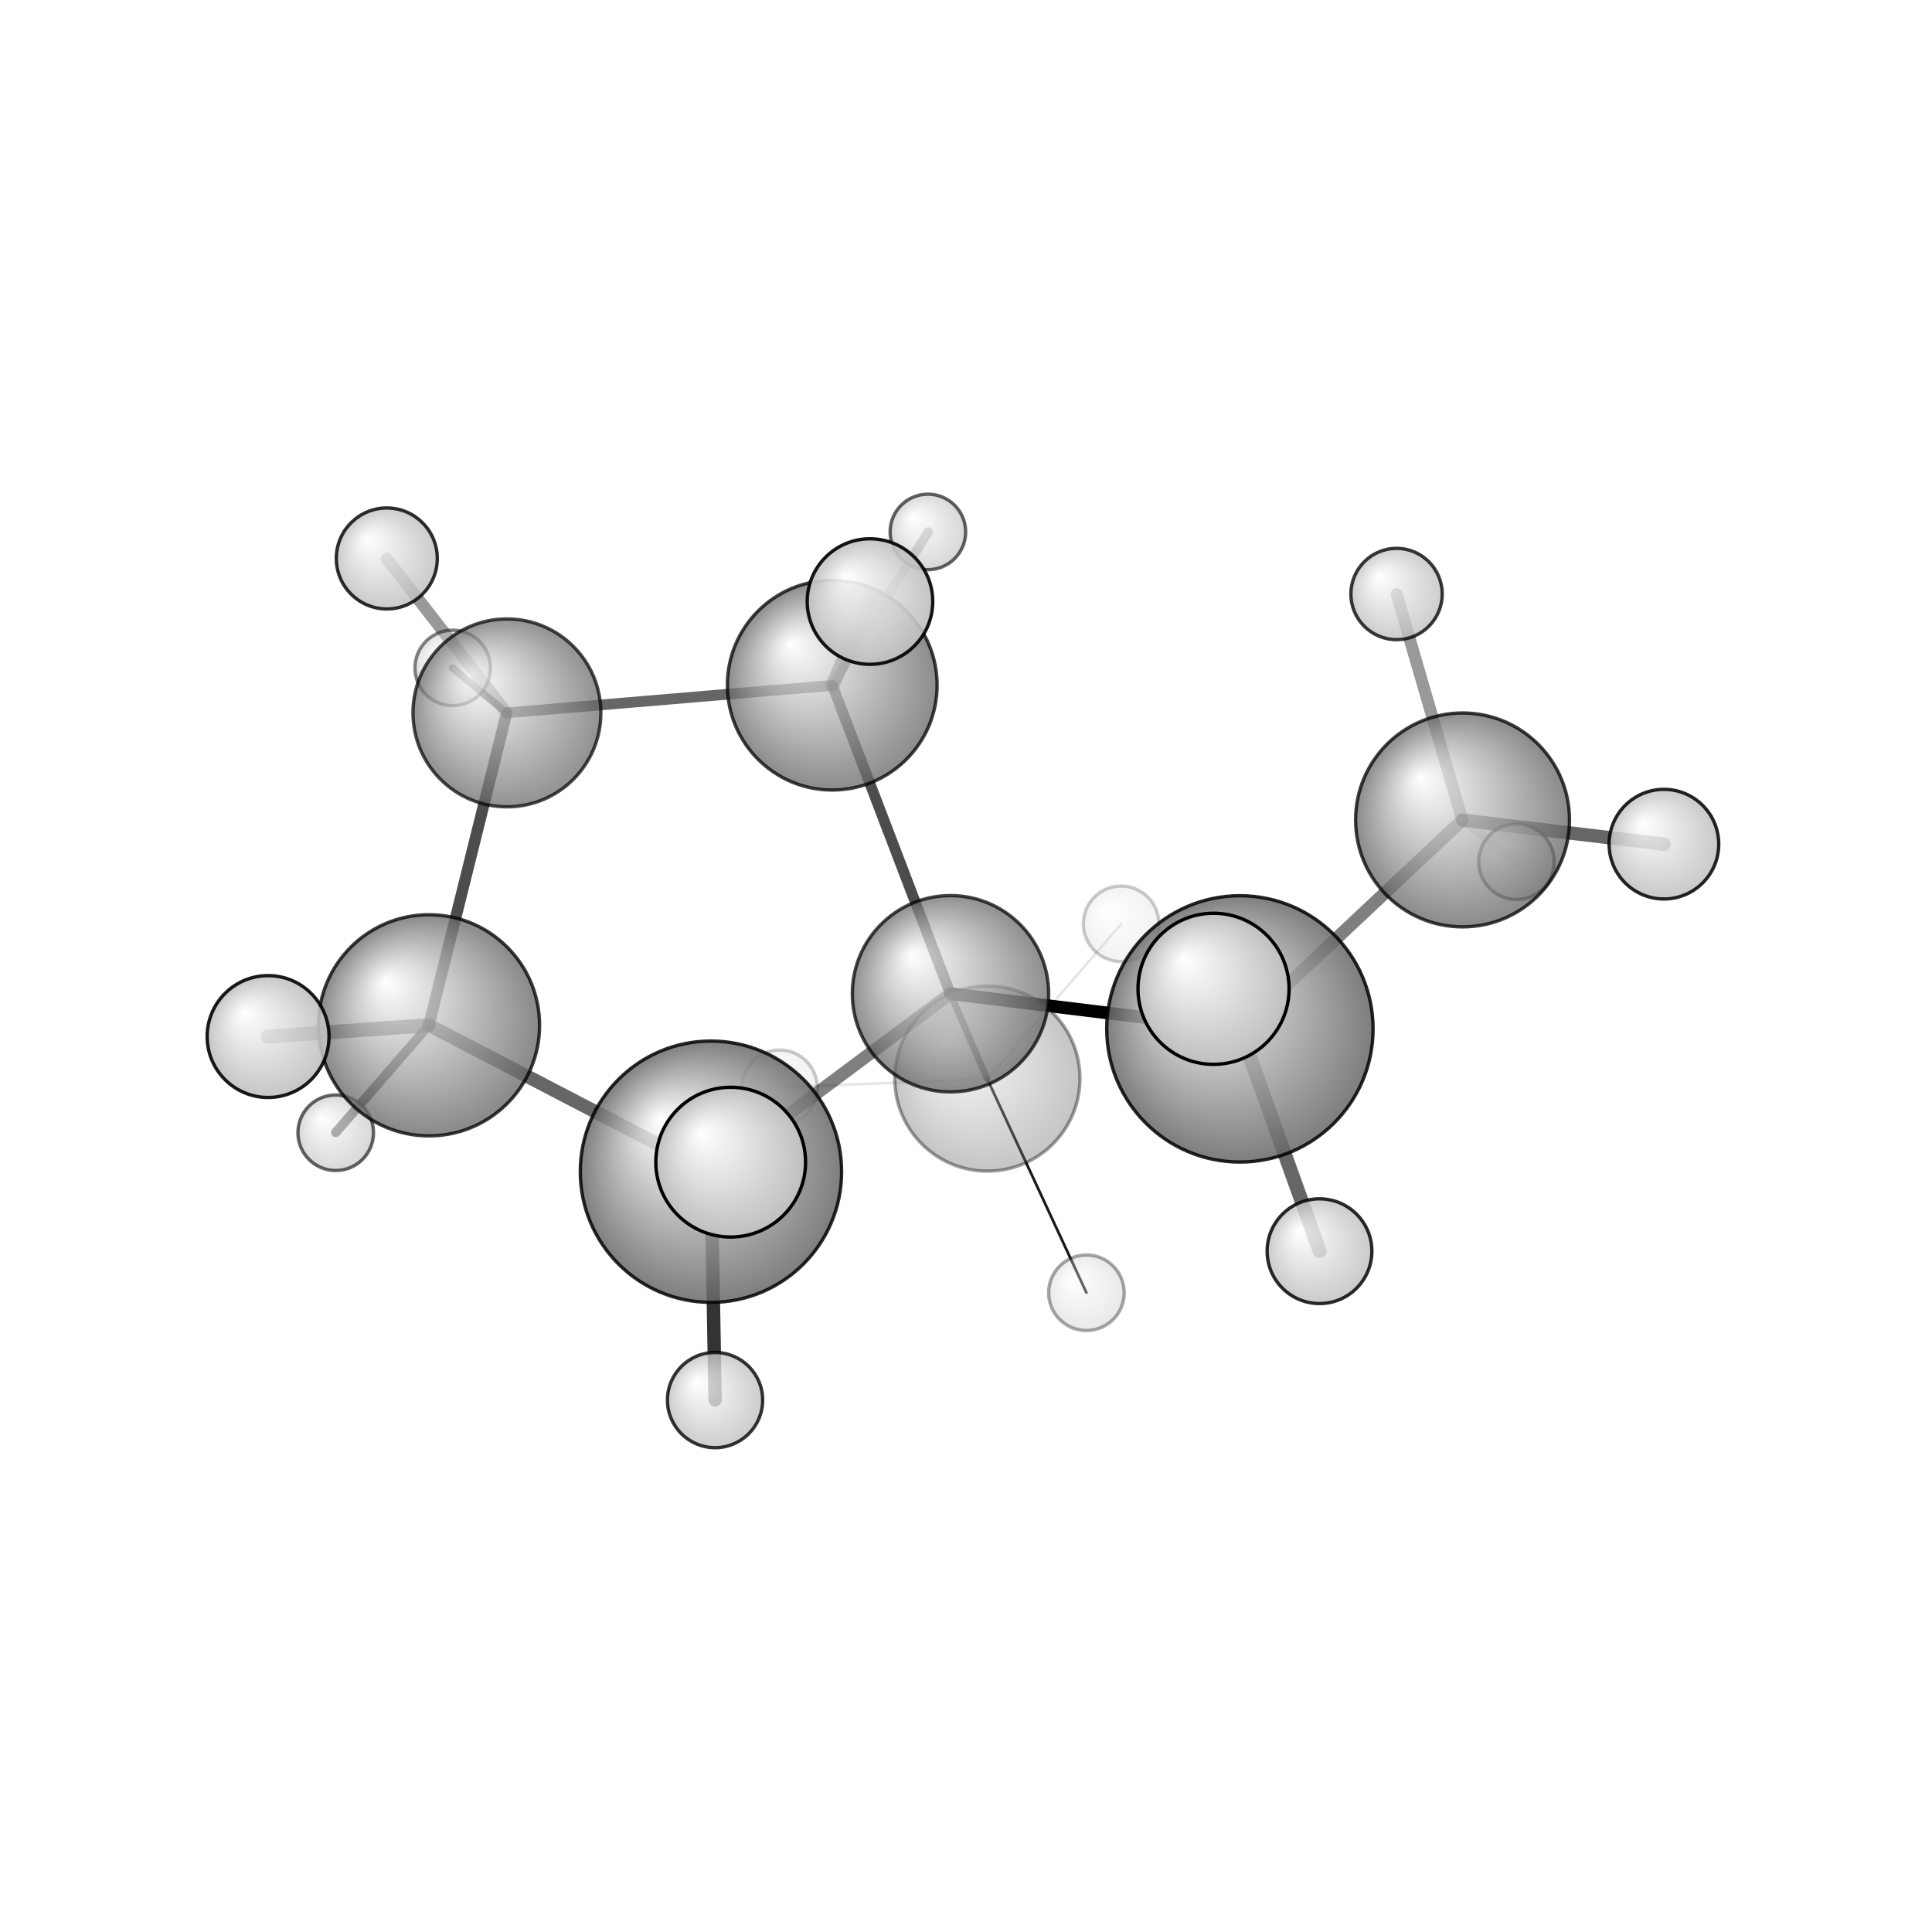 <?xml version="1.0"?>
<svg version="1.1" id="topsvg"
xmlns="http://www.w3.org/2000/svg" xmlns:xlink="http://www.w3.org/1999/xlink"
xmlns:cml="http://www.xml-cml.org/schema" x="0" y="0" width="200px" height="200px" viewBox="0 0 100 100">
<title>28030 - Open Babel Depiction</title>
<rect x="0" y="0" width="100" height="100" fill="white"/>
<defs>
<radialGradient id='radialffffff666666' cx='50%' cy='50%' r='50%' fx='30%' fy='30%'>
  <stop offset=' 0%' stop-color="rgb(255,255,255)"  stop-opacity='1.0'/>
  <stop offset='100%' stop-color="rgb(102,102,102)"  stop-opacity ='1.0'/>
</radialGradient>
<radialGradient id='radialffffffbfbfbf' cx='50%' cy='50%' r='50%' fx='30%' fy='30%'>
  <stop offset=' 0%' stop-color="rgb(255,255,255)"  stop-opacity='1.0'/>
  <stop offset='100%' stop-color="rgb(191,191,191)"  stop-opacity ='1.0'/>
</radialGradient>
</defs>
<g transform="translate(0,0)">
<svg width="100" height="100" x="0" y="0" viewBox="0 0 288.275 209.539"
font-family="sans-serif" stroke="rgb(0,0,0)" stroke-width="2"  stroke-linecap="round">
<line x1="141.8" y1="108.9" x2="185.0" y2="114.2" opacity="1.0" stroke="rgb(0,0,0)"  stroke-width="1.9"/>
<line x1="141.8" y1="108.9" x2="147.3" y2="121.6" opacity="0.6" stroke="rgb(0,0,0)"  stroke-width="1.0"/>
<line x1="124.2" y1="62.9" x2="138.5" y2="40.0" opacity="0.3" stroke="rgb(0,0,0)"  stroke-width="1.4"/>
<line x1="124.2" y1="62.9" x2="129.8" y2="50.4" opacity="0.5" stroke="rgb(0,0,0)"  stroke-width="2.1"/>
<line x1="106.1" y1="135.5" x2="109.0" y2="134.0" opacity="0.7" stroke="rgb(0,0,0)"  stroke-width="2.5"/>
<line x1="106.1" y1="135.5" x2="106.7" y2="169.5" opacity="0.8" stroke="rgb(0,0,0)"  stroke-width="2.0"/>
<line x1="75.6" y1="67.0" x2="67.5" y2="60.3" opacity="0.7" stroke="rgb(0,0,0)"  stroke-width="1.1"/>
<line x1="75.6" y1="67.0" x2="57.7" y2="44.0" opacity="0.4" stroke="rgb(0,0,0)"  stroke-width="1.8"/>
<line x1="64.0" y1="113.6" x2="40.0" y2="115.3" opacity="0.6" stroke="rgb(0,0,0)"  stroke-width="2.1"/>
<line x1="64.0" y1="113.6" x2="50.1" y2="129.6" opacity="0.7" stroke="rgb(0,0,0)"  stroke-width="1.4"/>
<line x1="185.0" y1="114.2" x2="218.2" y2="83.0" opacity="0.5" stroke="rgb(0,0,0)"  stroke-width="1.9"/>
<line x1="185.0" y1="114.2" x2="196.9" y2="147.3" opacity="0.6" stroke="rgb(0,0,0)"  stroke-width="2.1"/>
<line x1="185.0" y1="114.2" x2="181.1" y2="108.2" opacity="0.7" stroke="rgb(0,0,0)"  stroke-width="2.6"/>
<line x1="147.3" y1="121.6" x2="162.1" y2="153.5" opacity="0.9" stroke="rgb(0,0,0)"  stroke-width="0.4"/>
<line x1="147.3" y1="121.6" x2="116.3" y2="122.9" opacity="0.1" stroke="rgb(0,0,0)"  stroke-width="0.4"/>
<line x1="147.3" y1="121.6" x2="167.3" y2="98.5" opacity="0.1" stroke="rgb(0,0,0)"  stroke-width="0.4"/>
<line x1="218.2" y1="83.0" x2="226.3" y2="89.2" opacity="0.1" stroke="rgb(0,0,0)"  stroke-width="1.3"/>
<line x1="218.2" y1="83.0" x2="208.4" y2="49.3" opacity="0.4" stroke="rgb(0,0,0)"  stroke-width="1.8"/>
<line x1="218.2" y1="83.0" x2="248.3" y2="86.6" opacity="0.6" stroke="rgb(0,0,0)"  stroke-width="2.0"/>
<line x1="124.2" y1="62.9" x2="141.8" y2="108.9" opacity="0.7" stroke="rgb(0,0,0)"  stroke-width="1.6"/>
<line x1="141.8" y1="108.9" x2="106.1" y2="135.5" opacity="0.5" stroke="rgb(0,0,0)"  stroke-width="1.9"/>
<line x1="106.1" y1="135.5" x2="64.0" y2="113.6" opacity="0.6" stroke="rgb(0,0,0)"  stroke-width="2.0"/>
<line x1="64.0" y1="113.6" x2="75.6" y2="67.0" opacity="0.7" stroke="rgb(0,0,0)"  stroke-width="1.7"/>
<line x1="75.6" y1="67.0" x2="124.2" y2="62.9" opacity="0.6" stroke="rgb(0,0,0)"  stroke-width="1.6"/>
<circle cx="167.281" cy="98.47" r="5.636" opacity="0.2" style="stroke:black;stroke-width:0.5;fill:url(#radialffffffbfbfbf)"/>
<circle cx="116.314" cy="122.936" r="5.636" opacity="0.2" style="stroke:black;stroke-width:0.5;fill:url(#radialffffffbfbfbf)"/>
<circle cx="162.104" cy="153.524" r="5.636" opacity="0.346" style="stroke:black;stroke-width:0.5;fill:url(#radialffffffbfbfbf)"/>
<circle cx="147.324" cy="121.559" r="13.818" opacity="0.379" style="stroke:black;stroke-width:0.5;fill:url(#radialffffff666666)"/>
<circle cx="67.55" cy="60.292" r="5.636" opacity="0.483" style="stroke:black;stroke-width:0.5;fill:url(#radialffffffbfbfbf)"/>
<circle cx="226.273" cy="89.206" r="5.636" opacity="0.551" style="stroke:black;stroke-width:0.5;fill:url(#radialffffffbfbfbf)"/>
<circle cx="50.093" cy="129.648" r="5.636" opacity="0.607" style="stroke:black;stroke-width:0.5;fill:url(#radialffffffbfbfbf)"/>
<circle cx="138.451" cy="40" r="5.636" opacity="0.617" style="stroke:black;stroke-width:0.5;fill:url(#radialffffffbfbfbf)"/>
<circle cx="75.639" cy="67.001" r="14.019" opacity="0.712" style="stroke:black;stroke-width:0.5;fill:url(#radialffffff666666)"/>
<circle cx="141.825" cy="108.908" r="14.648" opacity="0.728" style="stroke:black;stroke-width:0.5;fill:url(#radialffffff666666)"/>
<circle cx="124.178" cy="62.866" r="15.646" opacity="0.752" style="stroke:black;stroke-width:0.5;fill:url(#radialffffff666666)"/>
<circle cx="218.229" cy="82.974" r="15.958" opacity="0.76" style="stroke:black;stroke-width:0.5;fill:url(#radialffffff666666)"/>
<circle cx="64.011" cy="113.62" r="16.5" opacity="0.773" style="stroke:black;stroke-width:0.5;fill:url(#radialffffff666666)"/>
<circle cx="208.381" cy="49.264" r="6.812" opacity="0.777" style="stroke:black;stroke-width:0.5;fill:url(#radialffffffbfbfbf)"/>
<circle cx="106.695" cy="169.539" r="7.104" opacity="0.794" style="stroke:black;stroke-width:0.5;fill:url(#radialffffffbfbfbf)"/>
<circle cx="57.715" cy="43.961" r="7.535" opacity="0.818" style="stroke:black;stroke-width:0.5;fill:url(#radialffffffbfbfbf)"/>
<circle cx="196.885" cy="147.324" r="7.815" opacity="0.833" style="stroke:black;stroke-width:0.5;fill:url(#radialffffffbfbfbf)"/>
<circle cx="106.082" cy="135.464" r="19.496" opacity="0.84" style="stroke:black;stroke-width:0.5;fill:url(#radialffffff666666)"/>
<circle cx="185.005" cy="114.153" r="19.871" opacity="0.848" style="stroke:black;stroke-width:0.5;fill:url(#radialffffff666666)"/>
<circle cx="248.275" cy="86.59" r="8.18" opacity="0.852" style="stroke:black;stroke-width:0.5;fill:url(#radialffffffbfbfbf)"/>
<circle cx="40" cy="115.294" r="9.092" opacity="0.898" style="stroke:black;stroke-width:0.5;fill:url(#radialffffffbfbfbf)"/>
<circle cx="129.81" cy="50.39" r="9.366" opacity="0.912" style="stroke:black;stroke-width:0.5;fill:url(#radialffffffbfbfbf)"/>
<circle cx="109.027" cy="134.038" r="11.173" opacity="0.996" style="stroke:black;stroke-width:0.5;fill:url(#radialffffffbfbfbf)"/>
<circle cx="181.073" cy="108.172" r="11.273" opacity="1" style="stroke:black;stroke-width:0.5;fill:url(#radialffffffbfbfbf)"/>
</svg>
</g>
</svg>

